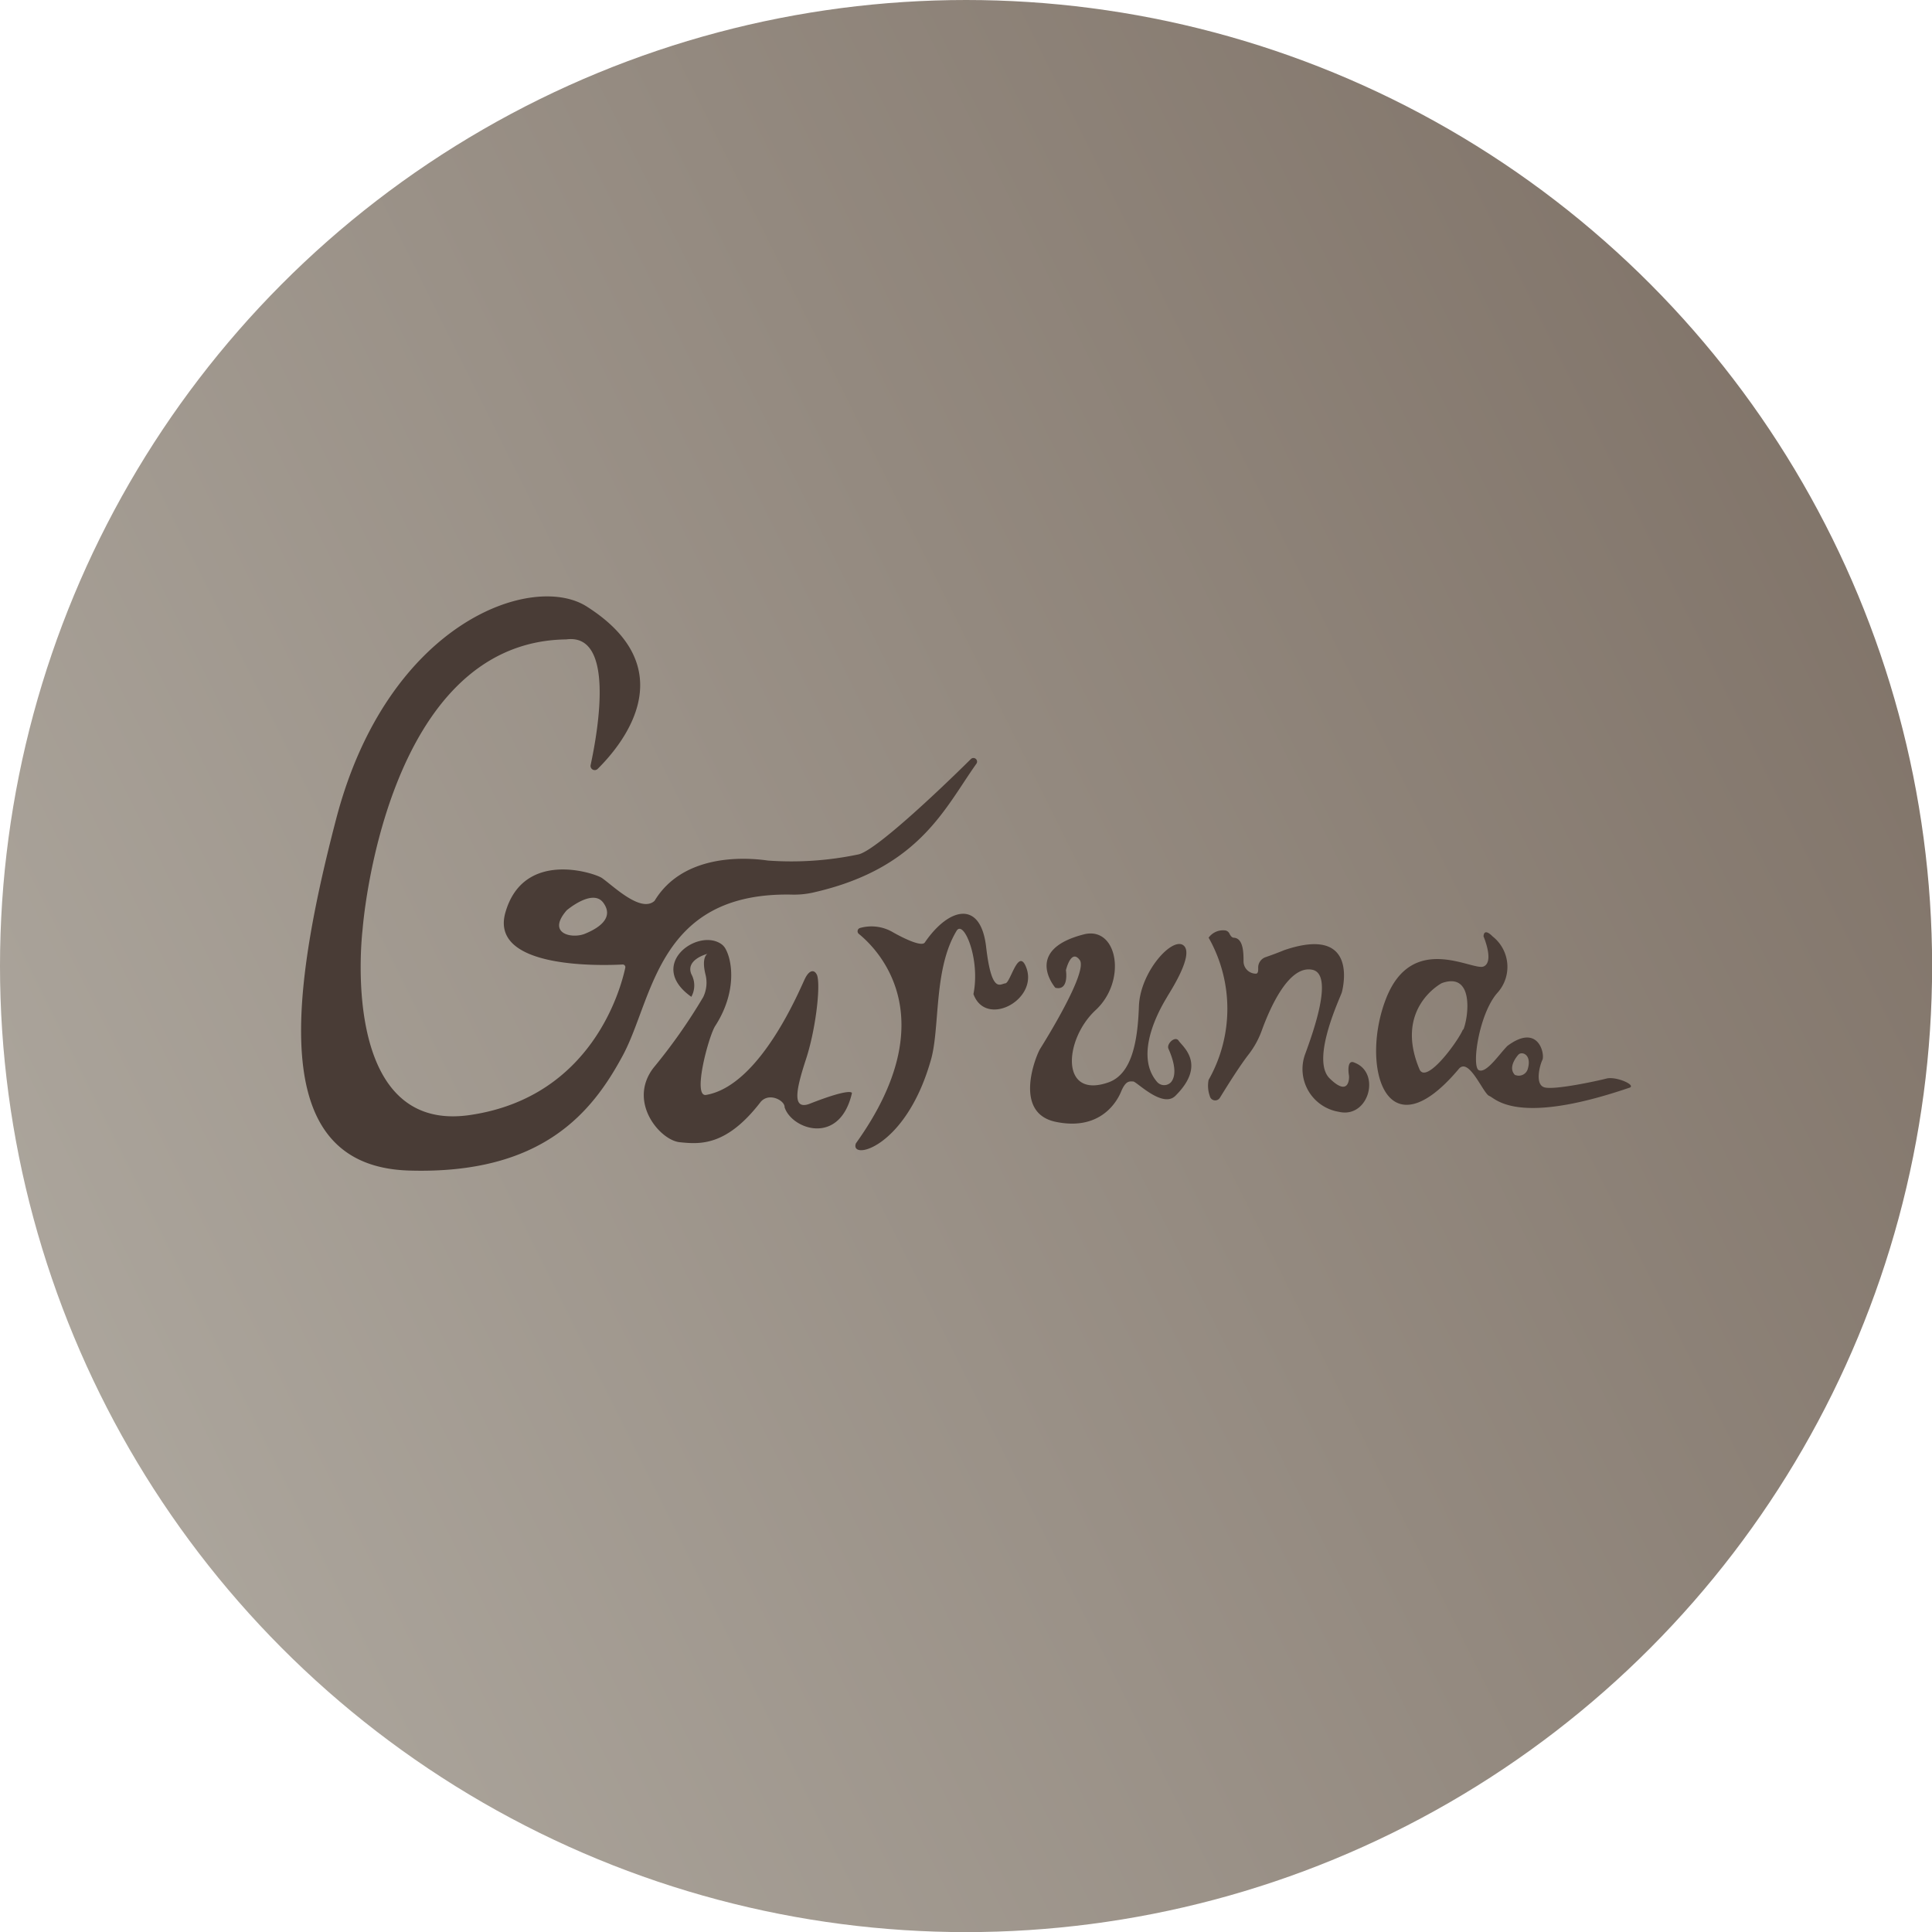 <svg xmlns="http://www.w3.org/2000/svg" xmlns:xlink="http://www.w3.org/1999/xlink" viewBox="0 0 175.25 175.25"><defs><style>.cls-1{fill:url(#linear-gradient);}.cls-2{fill:#493c36;}</style><linearGradient id="linear-gradient" x1="-5.5" y1="133.88" x2="446.38" y2="-90.55" gradientUnits="userSpaceOnUse"><stop offset="0" stop-color="#afa9a0"/><stop offset="0.87" stop-color="#483326"/></linearGradient></defs><title>logo</title><g id="Layer_2" data-name="Layer 2"><g id="Layer_1-2" data-name="Layer 1"><circle class="cls-1" cx="87.63" cy="87.63" r="87.63"/><path class="cls-2" d="M77.83,77.51a29.48,29.48,0,0,1-8.18.55c-2.47-.36-7.77-.46-10.26,3.63a.3.3,0,0,1-.08.08c-1.28,1-3.78-1.5-4.73-2.14-.7-.45-7.08-2.58-8.73,3.12-1.5,5.16,8.68,4.84,10.62,4.74a.24.24,0,0,1,.25.29c-.41,1.9-3,11.69-14,13.35C30.59,103,32.89,84.31,32.89,84.31S34.82,58.21,51.36,58c4.41-.6,2.92,8.11,2.22,11.38a.38.38,0,0,0,.65.35c2.36-2.34,7.78-9.08-.94-14.67-4.87-3.22-18.1,1.28-22.79,19.2S25,105.82,37.12,106.18s16.63-5.33,19.39-10.47,3.11-14.84,15.37-14.56a7.89,7.89,0,0,0,2.06-.23c9.48-2.2,11.78-7.65,14.64-11.66a.33.33,0,0,0-.5-.42C85,71.89,79.3,77.26,77.83,77.51ZM53.06,84.7c-1.17.48-3.51,0-1.65-2.13,0,0,2.34-2,3.31-.69S54.46,84.13,53.06,84.7Z"/><path class="cls-2" d="M62.71,90.42a2.13,2.13,0,0,0,0-2.06c-.55-1.34,1.47-1.84,1.47-1.84s-.58.25-.19,1.86a3,3,0,0,1-.2,2.06,50.19,50.19,0,0,1-4.52,6.43c-2.35,3.08.59,6.56,2.39,6.74s4.22.41,7.35-3.67c.78-.88,2.2-.1,2.16.5.64,2,5,3.54,6.11-1.29,0,0,0-.54-3.91,1-1.58.53-1.11-1.47-.25-4.1s1.33-6.57,1-7.58c-.21-.51-.66-.55-1.07.24s-4,9.75-9,10.61c-1.24.21.17-5.1.79-6.2,2-3.06,1.6-5.88,1-7a1.32,1.32,0,0,0-.58-.59C63.05,84.31,58.72,87.6,62.71,90.42Z"/><path class="cls-2" d="M78,84.18a.31.31,0,0,0-.1.53c1.72,1.39,7.92,7.59-.26,19-.6,1.58,4.45.52,6.75-7.39.92-2.89.23-8.36,2.39-11.9.64-1,2.16,2.58,1.52,5.75,1.15,3.17,6.16.38,4.69-2.64-.69-1.36-1.34,1.63-1.8,1.67s-1.24,1-1.74-3.31-3.4-3.56-5.56-.4c-.37.54-2.9-.93-2.9-.93A3.83,3.83,0,0,0,78,84.18Z"/><path class="cls-2" d="M95.73,89.6s-3-3.45,2.65-4.86c3-.69,3.86,4.24,1,6.89s-3.24,8.1,1.17,6.55c2.14-.76,2.65-3.76,2.76-6.9s3.06-6.37,4.06-5.51-1.38,4.41-1.48,4.62-3.29,5-.94,7.74a.85.85,0,0,0,1.3,0c.34-.45.48-1.33-.26-3-.2-.45.62-1.21.93-.72s2.59,2.13-.31,5c-1.17,1.14-3.51-1.31-3.82-1.31s-.66-.13-1.1.93-2,3.55-5.93,2.73S94,95.7,94.35,95.14s4.38-7,3.59-8.06-1.25.93-1.25.93S97,89.91,95.73,89.6Z"/><path class="cls-2" d="M109.63,85.05a13.09,13.09,0,0,1,0,12.91,2.79,2.79,0,0,0,.11,1.46.5.5,0,0,0,.92.15c.69-1.12,1.82-2.93,2.66-4a8,8,0,0,0,1.14-2.11c.78-2.14,2.5-6,4.64-5.48,1.88.51,0,5.7-.74,7.72a3.93,3.93,0,0,0,3.08,5.15c2.71.64,3.86-3.54,1.42-4.46-.68-.32-.55.87-.5,1.15s0,2-1.75.28,1-7.4,1.11-7.82,1.51-6.11-5.24-3.81c-.55.23-1.18.46-1.67.63a1,1,0,0,0-.68,1c0,.24,0,.46-.18.5a1.12,1.12,0,0,1-1.15-1.1c0-.74,0-2.1-.87-2.16-.2,0-.33-.21-.41-.38a.52.52,0,0,0-.47-.29,1.62,1.62,0,0,0-1.42.67"/><path class="cls-2" d="M145.7,97.84c-.89.23-4.75,1.06-5.62.79s-.41-2-.17-2.49-.34-3.37-3.17-1.27c-.74.74-1.9,2.51-2.59,2.21s0-5.1,1.66-7a3.51,3.51,0,0,0-.42-5.14s-.77-.84-.82,0c0,0,1,2.32,0,2.73s-6.45-3.15-8.83,2.88-.08,14.33,6.57,6.43c.93-1.16,2.23,2.23,2.78,2.43s2.41,2.76,12.64-.72C148.6,98.49,146.6,97.59,145.7,97.84Zm-13-4.45c-.44,1.06-3.26,4.92-3.92,3.65-2.38-5.58,2-7.86,2-7.86C133.75,88.11,133.2,92.31,132.74,93.39Zm4.73,4.13c-.75-.74.31-1.86.31-1.86.32-.32,1.2,0,.86,1.24A.85.85,0,0,1,137.47,97.52Z"/></g></g></svg>